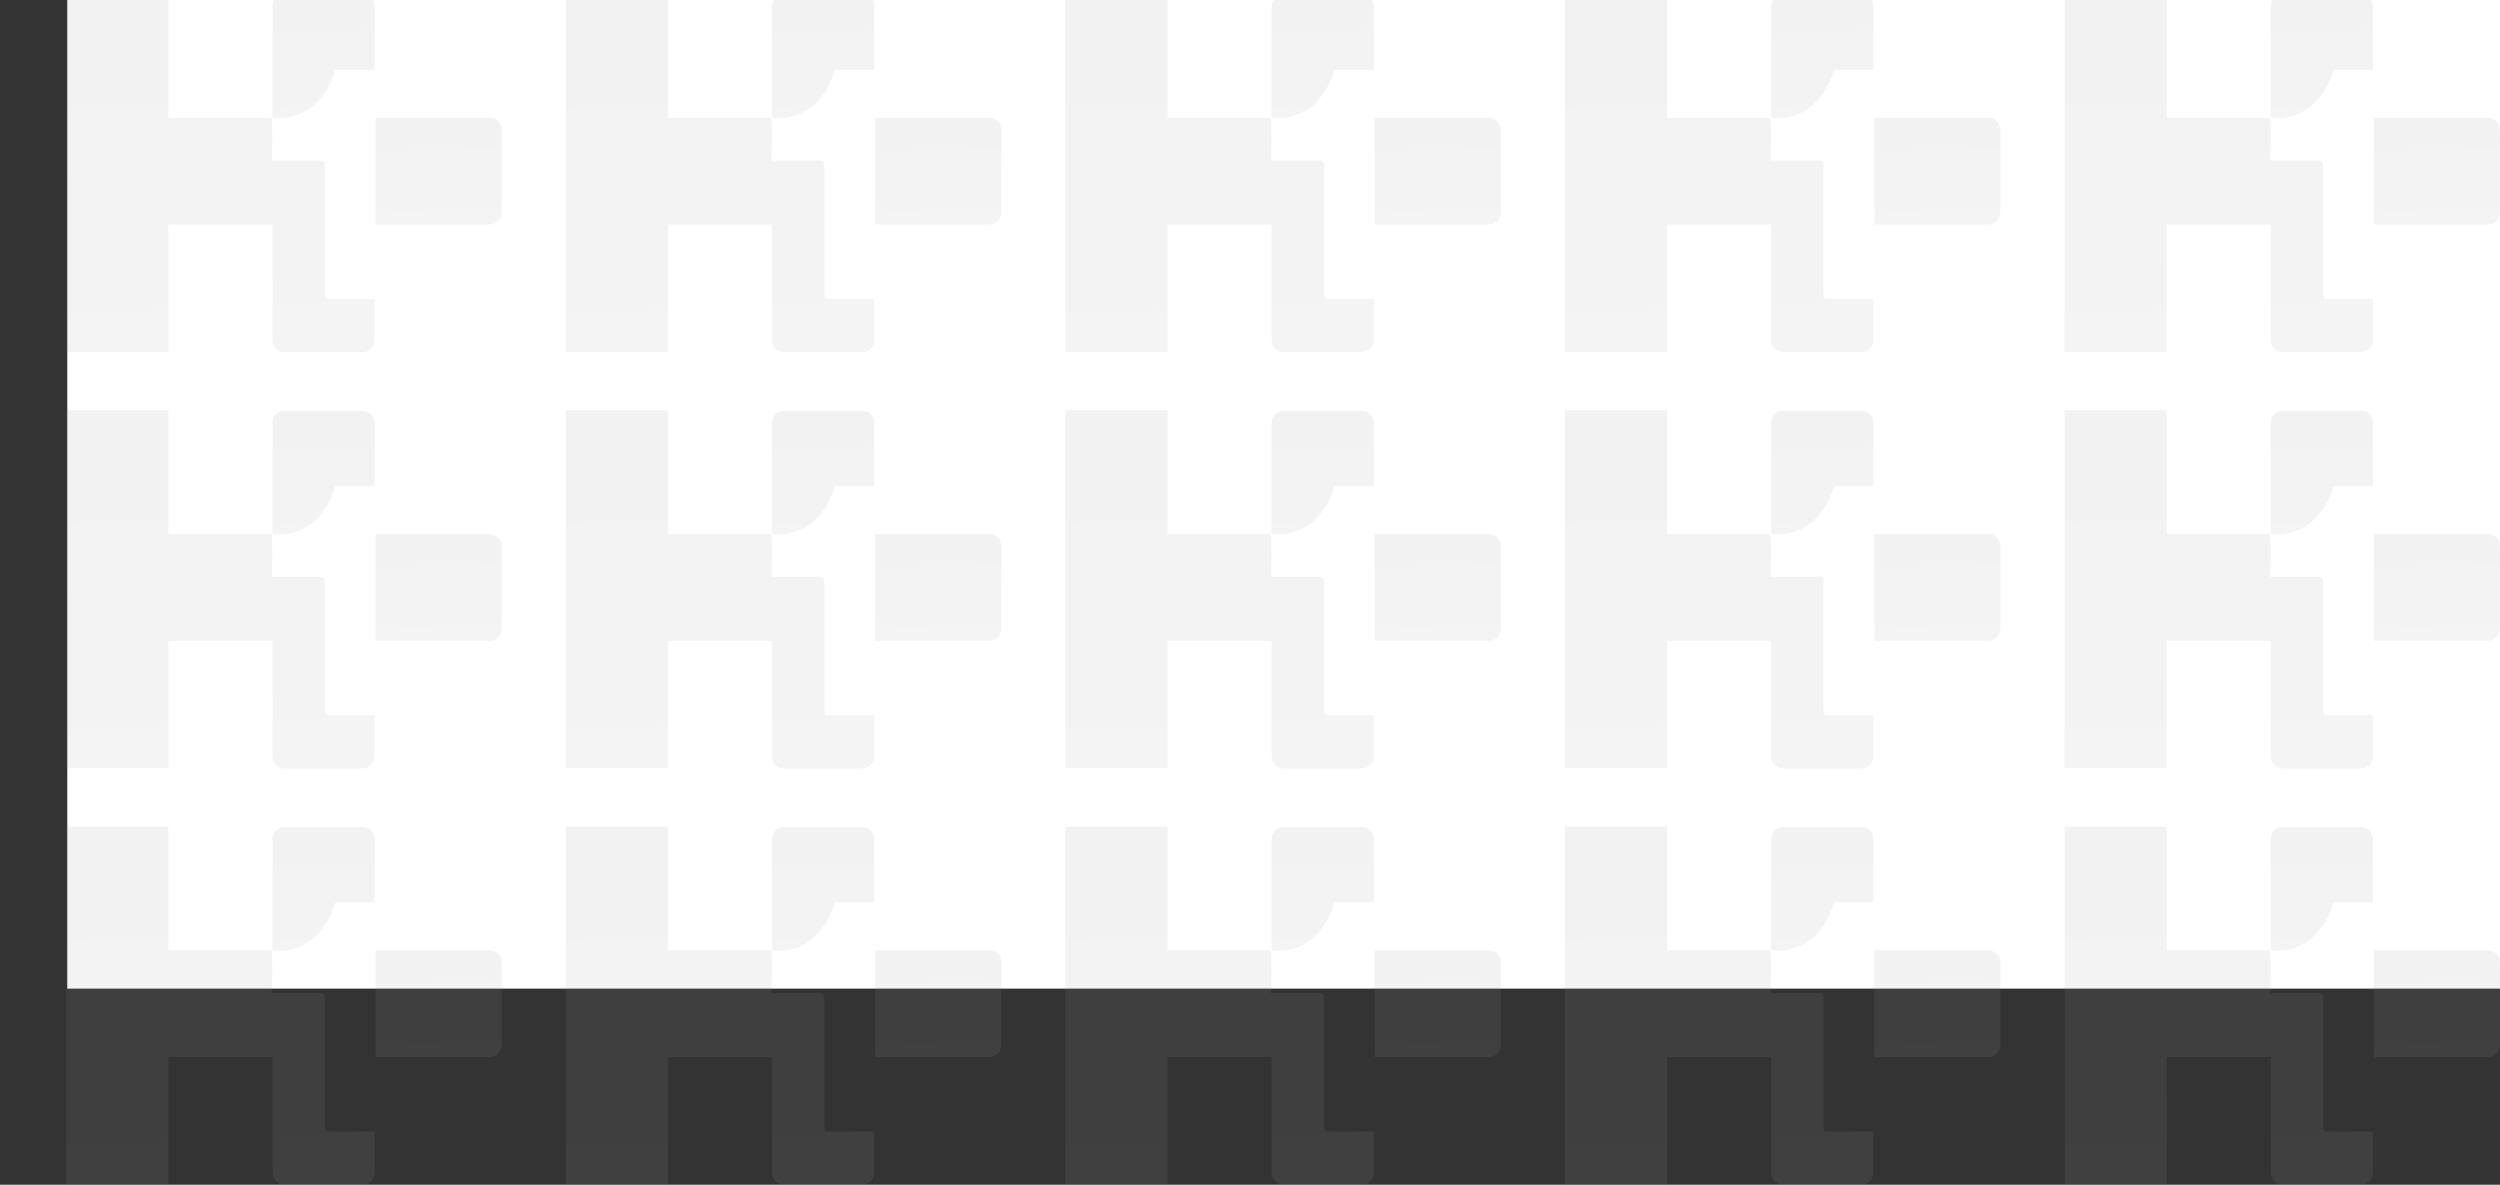 <svg xmlns="http://www.w3.org/2000/svg" xmlns:xlink="http://www.w3.org/1999/xlink" width="483.001" height="228.89" viewBox="0 0 483.001 228.89">
  <rect x="0" y="0" width="483.001" height="228.89" fill="#333333" stroke="none"/>
  <defs>
    <clipPath id="clip-path">
      <rect id="abstract-white" width="483" height="228.89" transform="translate(-0.384 0.499)" fill="#fff" style="mix-blend-mode: luminosity;isolation: isolate"/>
    </clipPath>
    <linearGradient id="linear-gradient" x1="2.748" y1="7.004" x2="2.419" y2="-1.089" gradientUnits="objectBoundingBox">
      <stop offset="0" stop-color="#fff"/>
      <stop offset="1" stop-color="gray"/>
    </linearGradient>
  </defs>
  <g id="Group_5144" data-name="Group 5144" transform="translate(11677.269 20472.351)">
    <rect id="abstract-white-2" data-name="abstract-white" width="470" height="191" transform="translate(-11664.268 -20472.35)" fill="#fff" style="mix-blend-mode: luminosity;isolation: isolate"/>
    <g id="Mask_Group_2" data-name="Mask Group 2" transform="translate(-11676.885 -20472.85)" clip-path="url(#clip-path)">
      <g id="Group_5036" data-name="Group 5036" transform="translate(12.414 -120.666)" opacity="0.121">
        <g id="Group_4972" data-name="Group 4972" transform="translate(193.037 119.996)">
          <path id="Path_180" data-name="Path 180" d="M1106.427,1150.2H1114v-12.181a2.337,2.337,0,0,0-2.286-2.388h-15.158a2.339,2.339,0,0,0-2.288,2.388v21.42C1095.645,1159.647,1103.208,1160.317,1106.427,1150.2Z" transform="translate(-1054.419 -1135.549)" fill="url(#linear-gradient)"/>
          <path id="Path_181" data-name="Path 181" d="M1224.664,1259.81h-22.076v20.609h22.076a2.337,2.337,0,0,0,2.286-2.387V1262.2A2.339,2.339,0,0,0,1224.664,1259.81Z" transform="translate(-1142.823 -1235.878)" fill="url(#linear-gradient)"/>
          <path id="Path_182" data-name="Path 182" d="M927.529,1193.3v-25.208a1.309,1.309,0,0,0-.309-.6.748.748,0,0,0-.093-.083h-4.8v0h-5.035s.031-1.039.058-2.383a49.6,49.6,0,0,0-.087-5.877H897.318v-23.932H877.586v69.155h19.732V1179.76h20.114v22.274a2.34,2.34,0,0,0,2.287,2.388h15.158a2.338,2.338,0,0,0,2.286-2.388v-7.881h-8.892S927.695,1194.407,927.529,1193.3Z" transform="translate(-877.586 -1135.218)" fill="url(#linear-gradient)"/>
        </g>
        <g id="Group_4976" data-name="Group 4976" transform="translate(193.037 280.851)">
          <path id="Path_180-2" data-name="Path 180" d="M1106.427,1150.2H1114v-12.181a2.337,2.337,0,0,0-2.286-2.388h-15.158a2.339,2.339,0,0,0-2.288,2.388v21.42C1095.645,1159.647,1103.208,1160.317,1106.427,1150.2Z" transform="translate(-1054.419 -1135.549)" fill="url(#linear-gradient)"/>
          <path id="Path_181-2" data-name="Path 181" d="M1224.664,1259.81h-22.076v20.609h22.076a2.337,2.337,0,0,0,2.286-2.387V1262.2A2.339,2.339,0,0,0,1224.664,1259.81Z" transform="translate(-1142.823 -1235.878)" fill="url(#linear-gradient)"/>
          <path id="Path_182-2" data-name="Path 182" d="M927.529,1193.3v-25.208a1.309,1.309,0,0,0-.309-.6.748.748,0,0,0-.093-.083h-4.8v0h-5.035s.031-1.039.058-2.383a49.6,49.6,0,0,0-.087-5.877H897.318v-23.932H877.586v69.155h19.732V1179.76h20.114v22.274a2.34,2.34,0,0,0,2.287,2.388h15.158a2.338,2.338,0,0,0,2.286-2.388v-7.881h-8.892S927.695,1194.407,927.529,1193.3Z" transform="translate(-877.586 -1135.218)" fill="url(#linear-gradient)"/>
        </g>
        <g id="Group_4978" data-name="Group 4978" transform="translate(0 119.996)">
          <path id="Path_180-3" data-name="Path 180" d="M1106.427,1150.2H1114v-12.181a2.337,2.337,0,0,0-2.286-2.388h-15.158a2.339,2.339,0,0,0-2.288,2.388v21.42C1095.645,1159.647,1103.208,1160.317,1106.427,1150.2Z" transform="translate(-1054.419 -1135.549)" fill="url(#linear-gradient)"/>
          <path id="Path_181-3" data-name="Path 181" d="M1224.664,1259.81h-22.076v20.609h22.076a2.337,2.337,0,0,0,2.286-2.387V1262.2A2.339,2.339,0,0,0,1224.664,1259.81Z" transform="translate(-1142.823 -1235.878)" fill="url(#linear-gradient)"/>
          <path id="Path_182-3" data-name="Path 182" d="M927.529,1193.3v-25.208a1.309,1.309,0,0,0-.309-.6.748.748,0,0,0-.093-.083h-4.8v0h-5.035s.031-1.039.058-2.383a49.6,49.6,0,0,0-.087-5.877H897.318v-23.932H877.586v69.155h19.732V1179.76h20.114v22.274a2.34,2.34,0,0,0,2.287,2.388h15.158a2.338,2.338,0,0,0,2.286-2.388v-7.881h-8.892S927.695,1194.407,927.529,1193.3Z" transform="translate(-877.586 -1135.218)" fill="url(#linear-gradient)"/>
        </g>
        <g id="Group_4980" data-name="Group 4980" transform="translate(386.075 119.996)">
          <path id="Path_180-4" data-name="Path 180" d="M1106.427,1150.2H1114v-12.181a2.337,2.337,0,0,0-2.286-2.388h-15.158a2.339,2.339,0,0,0-2.288,2.388v21.42C1095.645,1159.647,1103.208,1160.317,1106.427,1150.2Z" transform="translate(-1054.419 -1135.549)" fill="url(#linear-gradient)"/>
          <path id="Path_181-4" data-name="Path 181" d="M1224.664,1259.81h-22.076v20.609h22.076a2.337,2.337,0,0,0,2.286-2.387V1262.2A2.339,2.339,0,0,0,1224.664,1259.81Z" transform="translate(-1142.823 -1235.878)" fill="url(#linear-gradient)"/>
          <path id="Path_182-4" data-name="Path 182" d="M927.529,1193.3v-25.208a1.309,1.309,0,0,0-.309-.6.748.748,0,0,0-.093-.083h-4.8v0h-5.035s.031-1.039.058-2.383a49.6,49.6,0,0,0-.087-5.877H897.318v-23.932H877.586v69.155h19.732V1179.76h20.114v22.274a2.34,2.34,0,0,0,2.287,2.388h15.158a2.338,2.338,0,0,0,2.286-2.388v-7.881h-8.892S927.695,1194.407,927.529,1193.3Z" transform="translate(-877.586 -1135.218)" fill="url(#linear-gradient)"/>
        </g>
        <g id="Group_5115" data-name="Group 5115" transform="translate(569.947 0)">
          <path id="Path_180-5" data-name="Path 180" d="M1106.427,1150.2H1114v-12.181a2.337,2.337,0,0,0-2.286-2.388h-15.158a2.339,2.339,0,0,0-2.288,2.388v21.42C1095.645,1159.647,1103.208,1160.317,1106.427,1150.2Z" transform="translate(-1054.419 -1135.549)" fill="url(#linear-gradient)"/>
          <path id="Path_181-5" data-name="Path 181" d="M1224.664,1259.81h-22.076v20.609h22.076a2.337,2.337,0,0,0,2.286-2.387V1262.2A2.339,2.339,0,0,0,1224.664,1259.81Z" transform="translate(-1142.823 -1235.878)" fill="url(#linear-gradient)"/>
          <path id="Path_182-5" data-name="Path 182" d="M927.529,1193.3v-25.208a1.309,1.309,0,0,0-.309-.6.748.748,0,0,0-.093-.083h-4.8v0h-5.035s.031-1.039.058-2.383a49.6,49.6,0,0,0-.087-5.877H897.318v-23.932H877.586v69.155h19.732V1179.76h20.114v22.274a2.34,2.34,0,0,0,2.287,2.388h15.158a2.338,2.338,0,0,0,2.286-2.388v-7.881h-8.892S927.695,1194.407,927.529,1193.3Z" transform="translate(-877.586 -1135.218)" fill="url(#linear-gradient)"/>
        </g>
        <g id="Group_4982" data-name="Group 4982" transform="translate(0 280.851)">
          <path id="Path_180-6" data-name="Path 180" d="M1106.427,1150.2H1114v-12.181a2.337,2.337,0,0,0-2.286-2.388h-15.158a2.339,2.339,0,0,0-2.288,2.388v21.42C1095.645,1159.647,1103.208,1160.317,1106.427,1150.2Z" transform="translate(-1054.419 -1135.549)" fill="url(#linear-gradient)"/>
          <path id="Path_181-6" data-name="Path 181" d="M1224.664,1259.81h-22.076v20.609h22.076a2.337,2.337,0,0,0,2.286-2.387V1262.2A2.339,2.339,0,0,0,1224.664,1259.81Z" transform="translate(-1142.823 -1235.878)" fill="url(#linear-gradient)"/>
          <path id="Path_182-6" data-name="Path 182" d="M927.529,1193.3v-25.208a1.309,1.309,0,0,0-.309-.6.748.748,0,0,0-.093-.083h-4.8v0h-5.035s.031-1.039.058-2.383a49.6,49.6,0,0,0-.087-5.877H897.318v-23.932H877.586v69.155h19.732V1179.76h20.114v22.274a2.34,2.34,0,0,0,2.287,2.388h15.158a2.338,2.338,0,0,0,2.286-2.388v-7.881h-8.892S927.695,1194.407,927.529,1193.3Z" transform="translate(-877.586 -1135.218)" fill="url(#linear-gradient)"/>
        </g>
        <g id="Group_4984" data-name="Group 4984" transform="translate(386.075 280.851)">
          <path id="Path_180-7" data-name="Path 180" d="M1106.427,1150.2H1114v-12.181a2.337,2.337,0,0,0-2.286-2.388h-15.158a2.339,2.339,0,0,0-2.288,2.388v21.42C1095.645,1159.647,1103.208,1160.317,1106.427,1150.2Z" transform="translate(-1054.419 -1135.549)" fill="url(#linear-gradient)"/>
          <path id="Path_181-7" data-name="Path 181" d="M1224.664,1259.81h-22.076v20.609h22.076a2.337,2.337,0,0,0,2.286-2.387V1262.2A2.339,2.339,0,0,0,1224.664,1259.81Z" transform="translate(-1142.823 -1235.878)" fill="url(#linear-gradient)"/>
          <path id="Path_182-7" data-name="Path 182" d="M927.529,1193.3v-25.208a1.309,1.309,0,0,0-.309-.6.748.748,0,0,0-.093-.083h-4.8v0h-5.035s.031-1.039.058-2.383a49.6,49.6,0,0,0-.087-5.877H897.318v-23.932H877.586v69.155h19.732V1179.76h20.114v22.274a2.34,2.34,0,0,0,2.287,2.388h15.158a2.338,2.338,0,0,0,2.286-2.388v-7.881h-8.892S927.695,1194.407,927.529,1193.3Z" transform="translate(-877.586 -1135.218)" fill="url(#linear-gradient)"/>
        </g>
        <g id="Group_4988" data-name="Group 4988" transform="translate(193.037 200.424)">
          <path id="Path_180-8" data-name="Path 180" d="M1106.427,1150.2H1114v-12.181a2.337,2.337,0,0,0-2.286-2.388h-15.158a2.339,2.339,0,0,0-2.288,2.388v21.42C1095.645,1159.647,1103.208,1160.317,1106.427,1150.2Z" transform="translate(-1054.419 -1135.549)" fill="url(#linear-gradient)"/>
          <path id="Path_181-8" data-name="Path 181" d="M1224.664,1259.81h-22.076v20.609h22.076a2.337,2.337,0,0,0,2.286-2.387V1262.2A2.339,2.339,0,0,0,1224.664,1259.81Z" transform="translate(-1142.823 -1235.878)" fill="url(#linear-gradient)"/>
          <path id="Path_182-8" data-name="Path 182" d="M927.529,1193.3v-25.208a1.309,1.309,0,0,0-.309-.6.748.748,0,0,0-.093-.083h-4.8v0h-5.035s.031-1.039.058-2.383a49.6,49.6,0,0,0-.087-5.877H897.318v-23.932H877.586v69.155h19.732V1179.76h20.114v22.274a2.34,2.34,0,0,0,2.287,2.388h15.158a2.338,2.338,0,0,0,2.286-2.388v-7.881h-8.892S927.695,1194.407,927.529,1193.3Z" transform="translate(-877.586 -1135.218)" fill="url(#linear-gradient)"/>
        </g>
        <g id="Group_4994" data-name="Group 4994" transform="translate(0 200.424)">
          <path id="Path_180-9" data-name="Path 180" d="M1106.427,1150.2H1114v-12.181a2.337,2.337,0,0,0-2.286-2.388h-15.158a2.339,2.339,0,0,0-2.288,2.388v21.42C1095.645,1159.647,1103.208,1160.317,1106.427,1150.2Z" transform="translate(-1054.419 -1135.549)" fill="url(#linear-gradient)"/>
          <path id="Path_181-9" data-name="Path 181" d="M1224.664,1259.81h-22.076v20.609h22.076a2.337,2.337,0,0,0,2.286-2.387V1262.2A2.339,2.339,0,0,0,1224.664,1259.81Z" transform="translate(-1142.823 -1235.878)" fill="url(#linear-gradient)"/>
          <path id="Path_182-9" data-name="Path 182" d="M927.529,1193.3v-25.208a1.309,1.309,0,0,0-.309-.6.748.748,0,0,0-.093-.083h-4.8v0h-5.035s.031-1.039.058-2.383a49.6,49.6,0,0,0-.087-5.877H897.318v-23.932H877.586v69.155h19.732V1179.76h20.114v22.274a2.34,2.34,0,0,0,2.287,2.388h15.158a2.338,2.338,0,0,0,2.286-2.388v-7.881h-8.892S927.695,1194.407,927.529,1193.3Z" transform="translate(-877.586 -1135.218)" fill="url(#linear-gradient)"/>
        </g>
        <g id="Group_4996" data-name="Group 4996" transform="translate(386.075 200.424)">
          <path id="Path_180-10" data-name="Path 180" d="M1106.427,1150.2H1114v-12.181a2.337,2.337,0,0,0-2.286-2.388h-15.158a2.339,2.339,0,0,0-2.288,2.388v21.42C1095.645,1159.647,1103.208,1160.317,1106.427,1150.2Z" transform="translate(-1054.419 -1135.549)" fill="url(#linear-gradient)"/>
          <path id="Path_181-10" data-name="Path 181" d="M1224.664,1259.81h-22.076v20.609h22.076a2.337,2.337,0,0,0,2.286-2.387V1262.2A2.339,2.339,0,0,0,1224.664,1259.81Z" transform="translate(-1142.823 -1235.878)" fill="url(#linear-gradient)"/>
          <path id="Path_182-10" data-name="Path 182" d="M927.529,1193.3v-25.208a1.309,1.309,0,0,0-.309-.6.748.748,0,0,0-.093-.083h-4.8v0h-5.035s.031-1.039.058-2.383a49.6,49.6,0,0,0-.087-5.877H897.318v-23.932H877.586v69.155h19.732V1179.76h20.114v22.274a2.34,2.34,0,0,0,2.287,2.388h15.158a2.338,2.338,0,0,0,2.286-2.388v-7.881h-8.892S927.695,1194.407,927.529,1193.3Z" transform="translate(-877.586 -1135.218)" fill="url(#linear-gradient)"/>
        </g>
        <g id="Group_5004" data-name="Group 5004" transform="translate(289.556 119.996)">
          <path id="Path_180-11" data-name="Path 180" d="M1106.427,1150.2H1114v-12.181a2.337,2.337,0,0,0-2.286-2.388h-15.158a2.339,2.339,0,0,0-2.288,2.388v21.42C1095.645,1159.647,1103.208,1160.317,1106.427,1150.2Z" transform="translate(-1054.419 -1135.549)" fill="url(#linear-gradient)"/>
          <path id="Path_181-11" data-name="Path 181" d="M1224.664,1259.81h-22.076v20.609h22.076a2.337,2.337,0,0,0,2.286-2.387V1262.2A2.339,2.339,0,0,0,1224.664,1259.81Z" transform="translate(-1142.823 -1235.878)" fill="url(#linear-gradient)"/>
          <path id="Path_182-11" data-name="Path 182" d="M927.529,1193.3v-25.208a1.309,1.309,0,0,0-.309-.6.748.748,0,0,0-.093-.083h-4.8v0h-5.035s.031-1.039.058-2.383a49.6,49.6,0,0,0-.087-5.877H897.318v-23.932H877.586v69.155h19.732V1179.76h20.114v22.274a2.34,2.34,0,0,0,2.287,2.388h15.158a2.338,2.338,0,0,0,2.286-2.388v-7.881h-8.892S927.695,1194.407,927.529,1193.3Z" transform="translate(-877.586 -1135.218)" fill="url(#linear-gradient)"/>
        </g>
        <g id="Group_5008" data-name="Group 5008" transform="translate(289.556 280.851)">
          <path id="Path_180-12" data-name="Path 180" d="M1106.427,1150.2H1114v-12.181a2.337,2.337,0,0,0-2.286-2.388h-15.158a2.339,2.339,0,0,0-2.288,2.388v21.42C1095.645,1159.647,1103.208,1160.317,1106.427,1150.2Z" transform="translate(-1054.419 -1135.549)" fill="url(#linear-gradient)"/>
          <path id="Path_181-12" data-name="Path 181" d="M1224.664,1259.81h-22.076v20.609h22.076a2.337,2.337,0,0,0,2.286-2.387V1262.2A2.339,2.339,0,0,0,1224.664,1259.81Z" transform="translate(-1142.823 -1235.878)" fill="url(#linear-gradient)"/>
          <path id="Path_182-12" data-name="Path 182" d="M927.529,1193.3v-25.208a1.309,1.309,0,0,0-.309-.6.748.748,0,0,0-.093-.083h-4.8v0h-5.035s.031-1.039.058-2.383a49.6,49.6,0,0,0-.087-5.877H897.318v-23.932H877.586v69.155h19.732V1179.76h20.114v22.274a2.34,2.34,0,0,0,2.287,2.388h15.158a2.338,2.338,0,0,0,2.286-2.388v-7.881h-8.892S927.695,1194.407,927.529,1193.3Z" transform="translate(-877.586 -1135.218)" fill="url(#linear-gradient)"/>
        </g>
        <g id="Group_5010" data-name="Group 5010" transform="translate(96.518 119.996)">
          <path id="Path_180-13" data-name="Path 180" d="M1106.427,1150.2H1114v-12.181a2.337,2.337,0,0,0-2.286-2.388h-15.158a2.339,2.339,0,0,0-2.288,2.388v21.42C1095.645,1159.647,1103.208,1160.317,1106.427,1150.2Z" transform="translate(-1054.419 -1135.549)" fill="url(#linear-gradient)"/>
          <path id="Path_181-13" data-name="Path 181" d="M1224.664,1259.81h-22.076v20.609h22.076a2.337,2.337,0,0,0,2.286-2.387V1262.2A2.339,2.339,0,0,0,1224.664,1259.81Z" transform="translate(-1142.823 -1235.878)" fill="url(#linear-gradient)"/>
          <path id="Path_182-13" data-name="Path 182" d="M927.529,1193.3v-25.208a1.309,1.309,0,0,0-.309-.6.748.748,0,0,0-.093-.083h-4.8v0h-5.035s.031-1.039.058-2.383a49.6,49.6,0,0,0-.087-5.877H897.318v-23.932H877.586v69.155h19.732V1179.76h20.114v22.274a2.34,2.34,0,0,0,2.287,2.388h15.158a2.338,2.338,0,0,0,2.286-2.388v-7.881h-8.892S927.695,1194.407,927.529,1193.3Z" transform="translate(-877.586 -1135.218)" fill="url(#linear-gradient)"/>
        </g>
        <g id="Group_5014" data-name="Group 5014" transform="translate(96.518 280.851)">
          <path id="Path_180-14" data-name="Path 180" d="M1106.427,1150.2H1114v-12.181a2.337,2.337,0,0,0-2.286-2.388h-15.158a2.339,2.339,0,0,0-2.288,2.388v21.42C1095.645,1159.647,1103.208,1160.317,1106.427,1150.2Z" transform="translate(-1054.419 -1135.549)" fill="url(#linear-gradient)"/>
          <path id="Path_181-14" data-name="Path 181" d="M1224.664,1259.81h-22.076v20.609h22.076a2.337,2.337,0,0,0,2.286-2.387V1262.2A2.339,2.339,0,0,0,1224.664,1259.81Z" transform="translate(-1142.823 -1235.878)" fill="url(#linear-gradient)"/>
          <path id="Path_182-14" data-name="Path 182" d="M927.529,1193.3v-25.208a1.309,1.309,0,0,0-.309-.6.748.748,0,0,0-.093-.083h-4.8v0h-5.035s.031-1.039.058-2.383a49.6,49.6,0,0,0-.087-5.877H897.318v-23.932H877.586v69.155h19.732V1179.76h20.114v22.274a2.34,2.34,0,0,0,2.287,2.388h15.158a2.338,2.338,0,0,0,2.286-2.388v-7.881h-8.892S927.695,1194.407,927.529,1193.3Z" transform="translate(-877.586 -1135.218)" fill="url(#linear-gradient)"/>
        </g>
        <g id="Group_5020" data-name="Group 5020" transform="translate(289.556 200.424)">
          <path id="Path_180-15" data-name="Path 180" d="M1106.427,1150.2H1114v-12.181a2.337,2.337,0,0,0-2.286-2.388h-15.158a2.339,2.339,0,0,0-2.288,2.388v21.42C1095.645,1159.647,1103.208,1160.317,1106.427,1150.2Z" transform="translate(-1054.419 -1135.549)" fill="url(#linear-gradient)"/>
          <path id="Path_181-15" data-name="Path 181" d="M1224.664,1259.81h-22.076v20.609h22.076a2.337,2.337,0,0,0,2.286-2.387V1262.2A2.339,2.339,0,0,0,1224.664,1259.81Z" transform="translate(-1142.823 -1235.878)" fill="url(#linear-gradient)"/>
          <path id="Path_182-15" data-name="Path 182" d="M927.529,1193.3v-25.208a1.309,1.309,0,0,0-.309-.6.748.748,0,0,0-.093-.083h-4.8v0h-5.035s.031-1.039.058-2.383a49.6,49.6,0,0,0-.087-5.877H897.318v-23.932H877.586v69.155h19.732V1179.76h20.114v22.274a2.34,2.34,0,0,0,2.287,2.388h15.158a2.338,2.338,0,0,0,2.286-2.388v-7.881h-8.892S927.695,1194.407,927.529,1193.3Z" transform="translate(-877.586 -1135.218)" fill="url(#linear-gradient)"/>
        </g>
        <g id="Group_5026" data-name="Group 5026" transform="translate(96.518 200.424)">
          <path id="Path_180-16" data-name="Path 180" d="M1106.427,1150.2H1114v-12.181a2.337,2.337,0,0,0-2.286-2.388h-15.158a2.339,2.339,0,0,0-2.288,2.388v21.42C1095.645,1159.647,1103.208,1160.317,1106.427,1150.2Z" transform="translate(-1054.419 -1135.549)" fill="url(#linear-gradient)"/>
          <path id="Path_181-16" data-name="Path 181" d="M1224.664,1259.81h-22.076v20.609h22.076a2.337,2.337,0,0,0,2.286-2.387V1262.2A2.339,2.339,0,0,0,1224.664,1259.81Z" transform="translate(-1142.823 -1235.878)" fill="url(#linear-gradient)"/>
          <path id="Path_182-16" data-name="Path 182" d="M927.529,1193.3v-25.208a1.309,1.309,0,0,0-.309-.6.748.748,0,0,0-.093-.083h-4.8v0h-5.035s.031-1.039.058-2.383a49.6,49.6,0,0,0-.087-5.877H897.318v-23.932H877.586v69.155h19.732V1179.76h20.114v22.274a2.34,2.34,0,0,0,2.287,2.388h15.158a2.338,2.338,0,0,0,2.286-2.388v-7.881h-8.892S927.695,1194.407,927.529,1193.3Z" transform="translate(-877.586 -1135.218)" fill="url(#linear-gradient)"/>
        </g>
      </g>
    </g>
  </g>
</svg>
